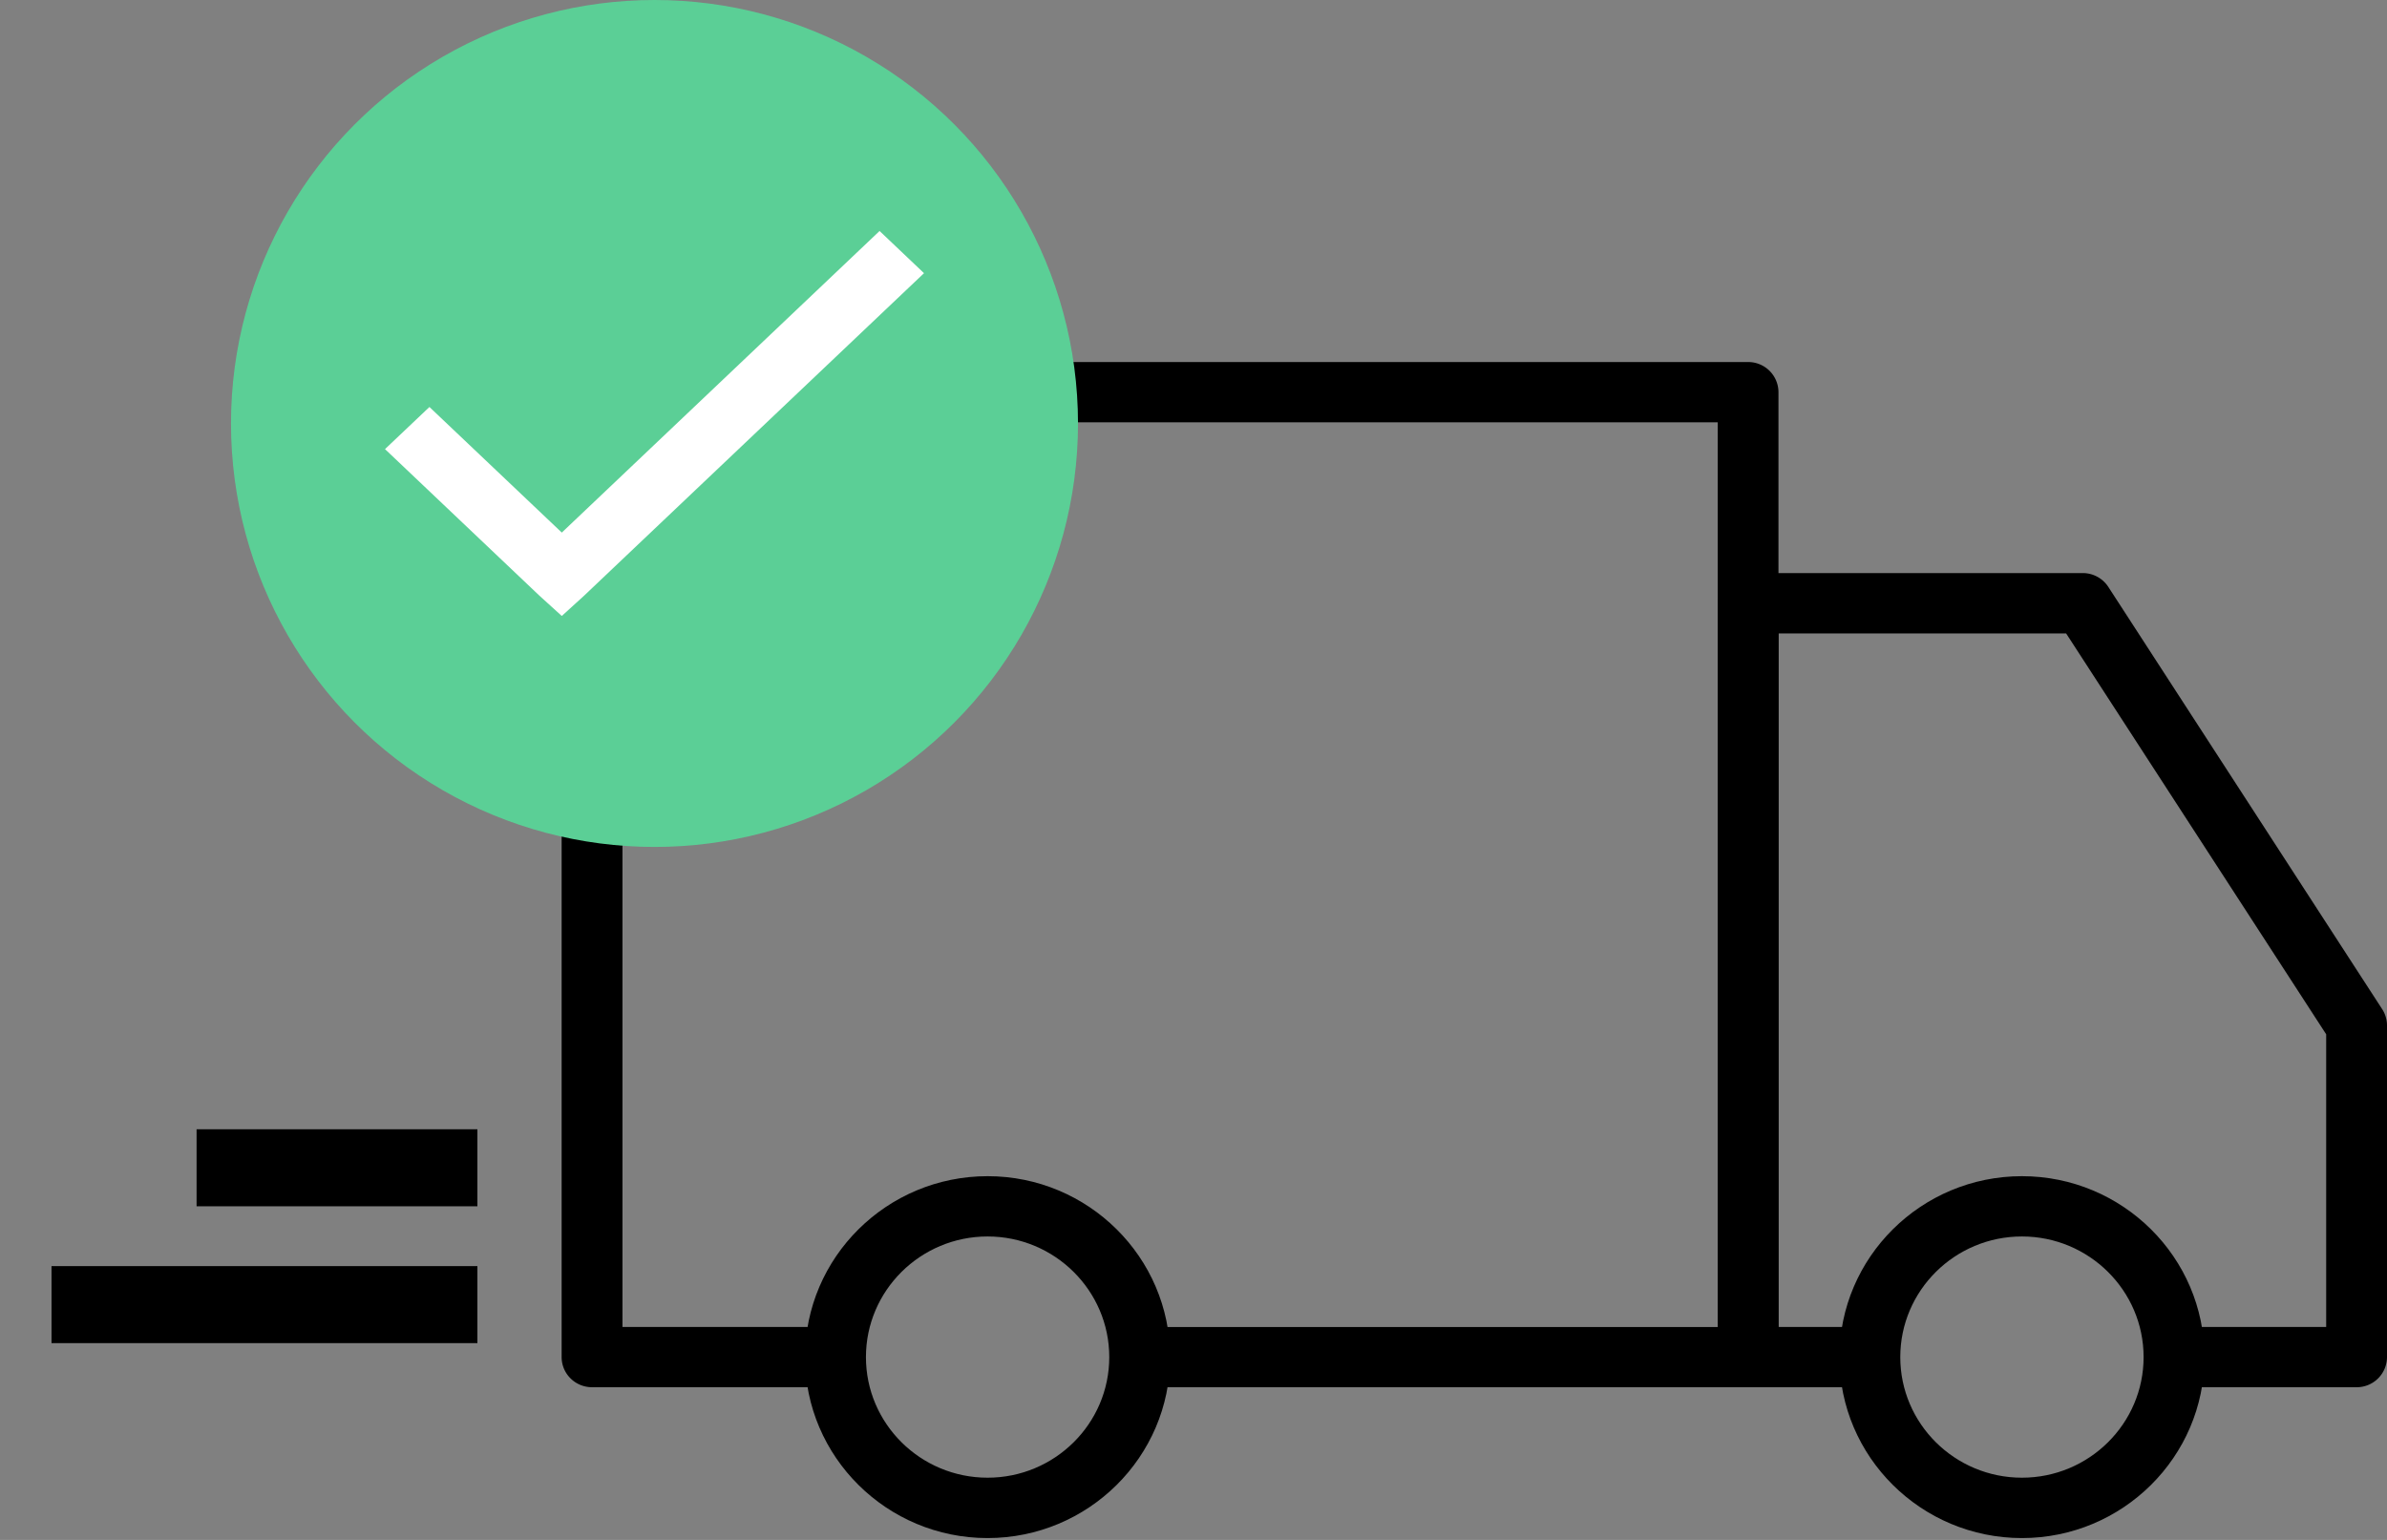 <svg xmlns="http://www.w3.org/2000/svg" width="31" height="20" viewBox="0 0 31 20">
    <rect x="0" y="0" width="31" height="20" fill="#808080" stroke="none"/>
    <g fill="none" fill-rule="evenodd">
        <g fill="#000" fill-rule="nonzero">
            <path d="M12.826 15.276c-1.308 0-2.371 1.054-2.371 2.35s1.063 2.35 2.37 2.35c1.308 0 2.371-1.054 2.371-2.35s-1.063-2.35-2.37-2.35zm0 3.916c-.872 0-1.58-.702-1.58-1.566 0-.864.708-1.567 1.58-1.567.871 0 1.58.703 1.58 1.567s-.709 1.566-1.58 1.566zM26.259 15.276c-1.308 0-2.37 1.054-2.37 2.35s1.062 2.35 2.37 2.35c1.307 0 2.37-1.054 2.37-2.35s-1.063-2.35-2.37-2.35zm0 3.916c-.872 0-1.58-.702-1.58-1.566 0-.864.708-1.567 1.58-1.567.871 0 1.58.703 1.58 1.567s-.709 1.566-1.58 1.566z"/>
            <path d="M30.937 13.106l-3.556-5.483a.396.396 0 0 0-.332-.18h-4.346a.393.393 0 0 0-.395.392v9.79c0 .217.176.392.395.392h1.58v-.783h-1.185V8.227h3.735l3.377 5.206v3.801h-1.976v.783h2.37a.393.393 0 0 0 .396-.391v-4.308a.388.388 0 0 0-.063-.212z"/>
            <path d="M22.703 4.702H7.689a.394.394 0 0 0-.395.392v12.532c0 .216.177.391.395.391h3.161v-.783H8.084V5.485h14.224v11.75H14.8v.782h7.902a.393.393 0 0 0 .395-.391V5.094a.393.393 0 0 0-.395-.392zM.669 16.444H6.2v1H.669zM2.553 14.667H6.2v1H2.553z"/>
        </g>
        <circle cx="8.5" cy="5.5" r="5.5" fill="#5BCF96"/>
        <path fill="#FFF" fill-rule="nonzero" d="M11.423 3L7.296 6.917 5.577 5.286 5 5.833l2.007 1.905.289.262.288-.262L12 3.548z"/>
    </g>
</svg>
